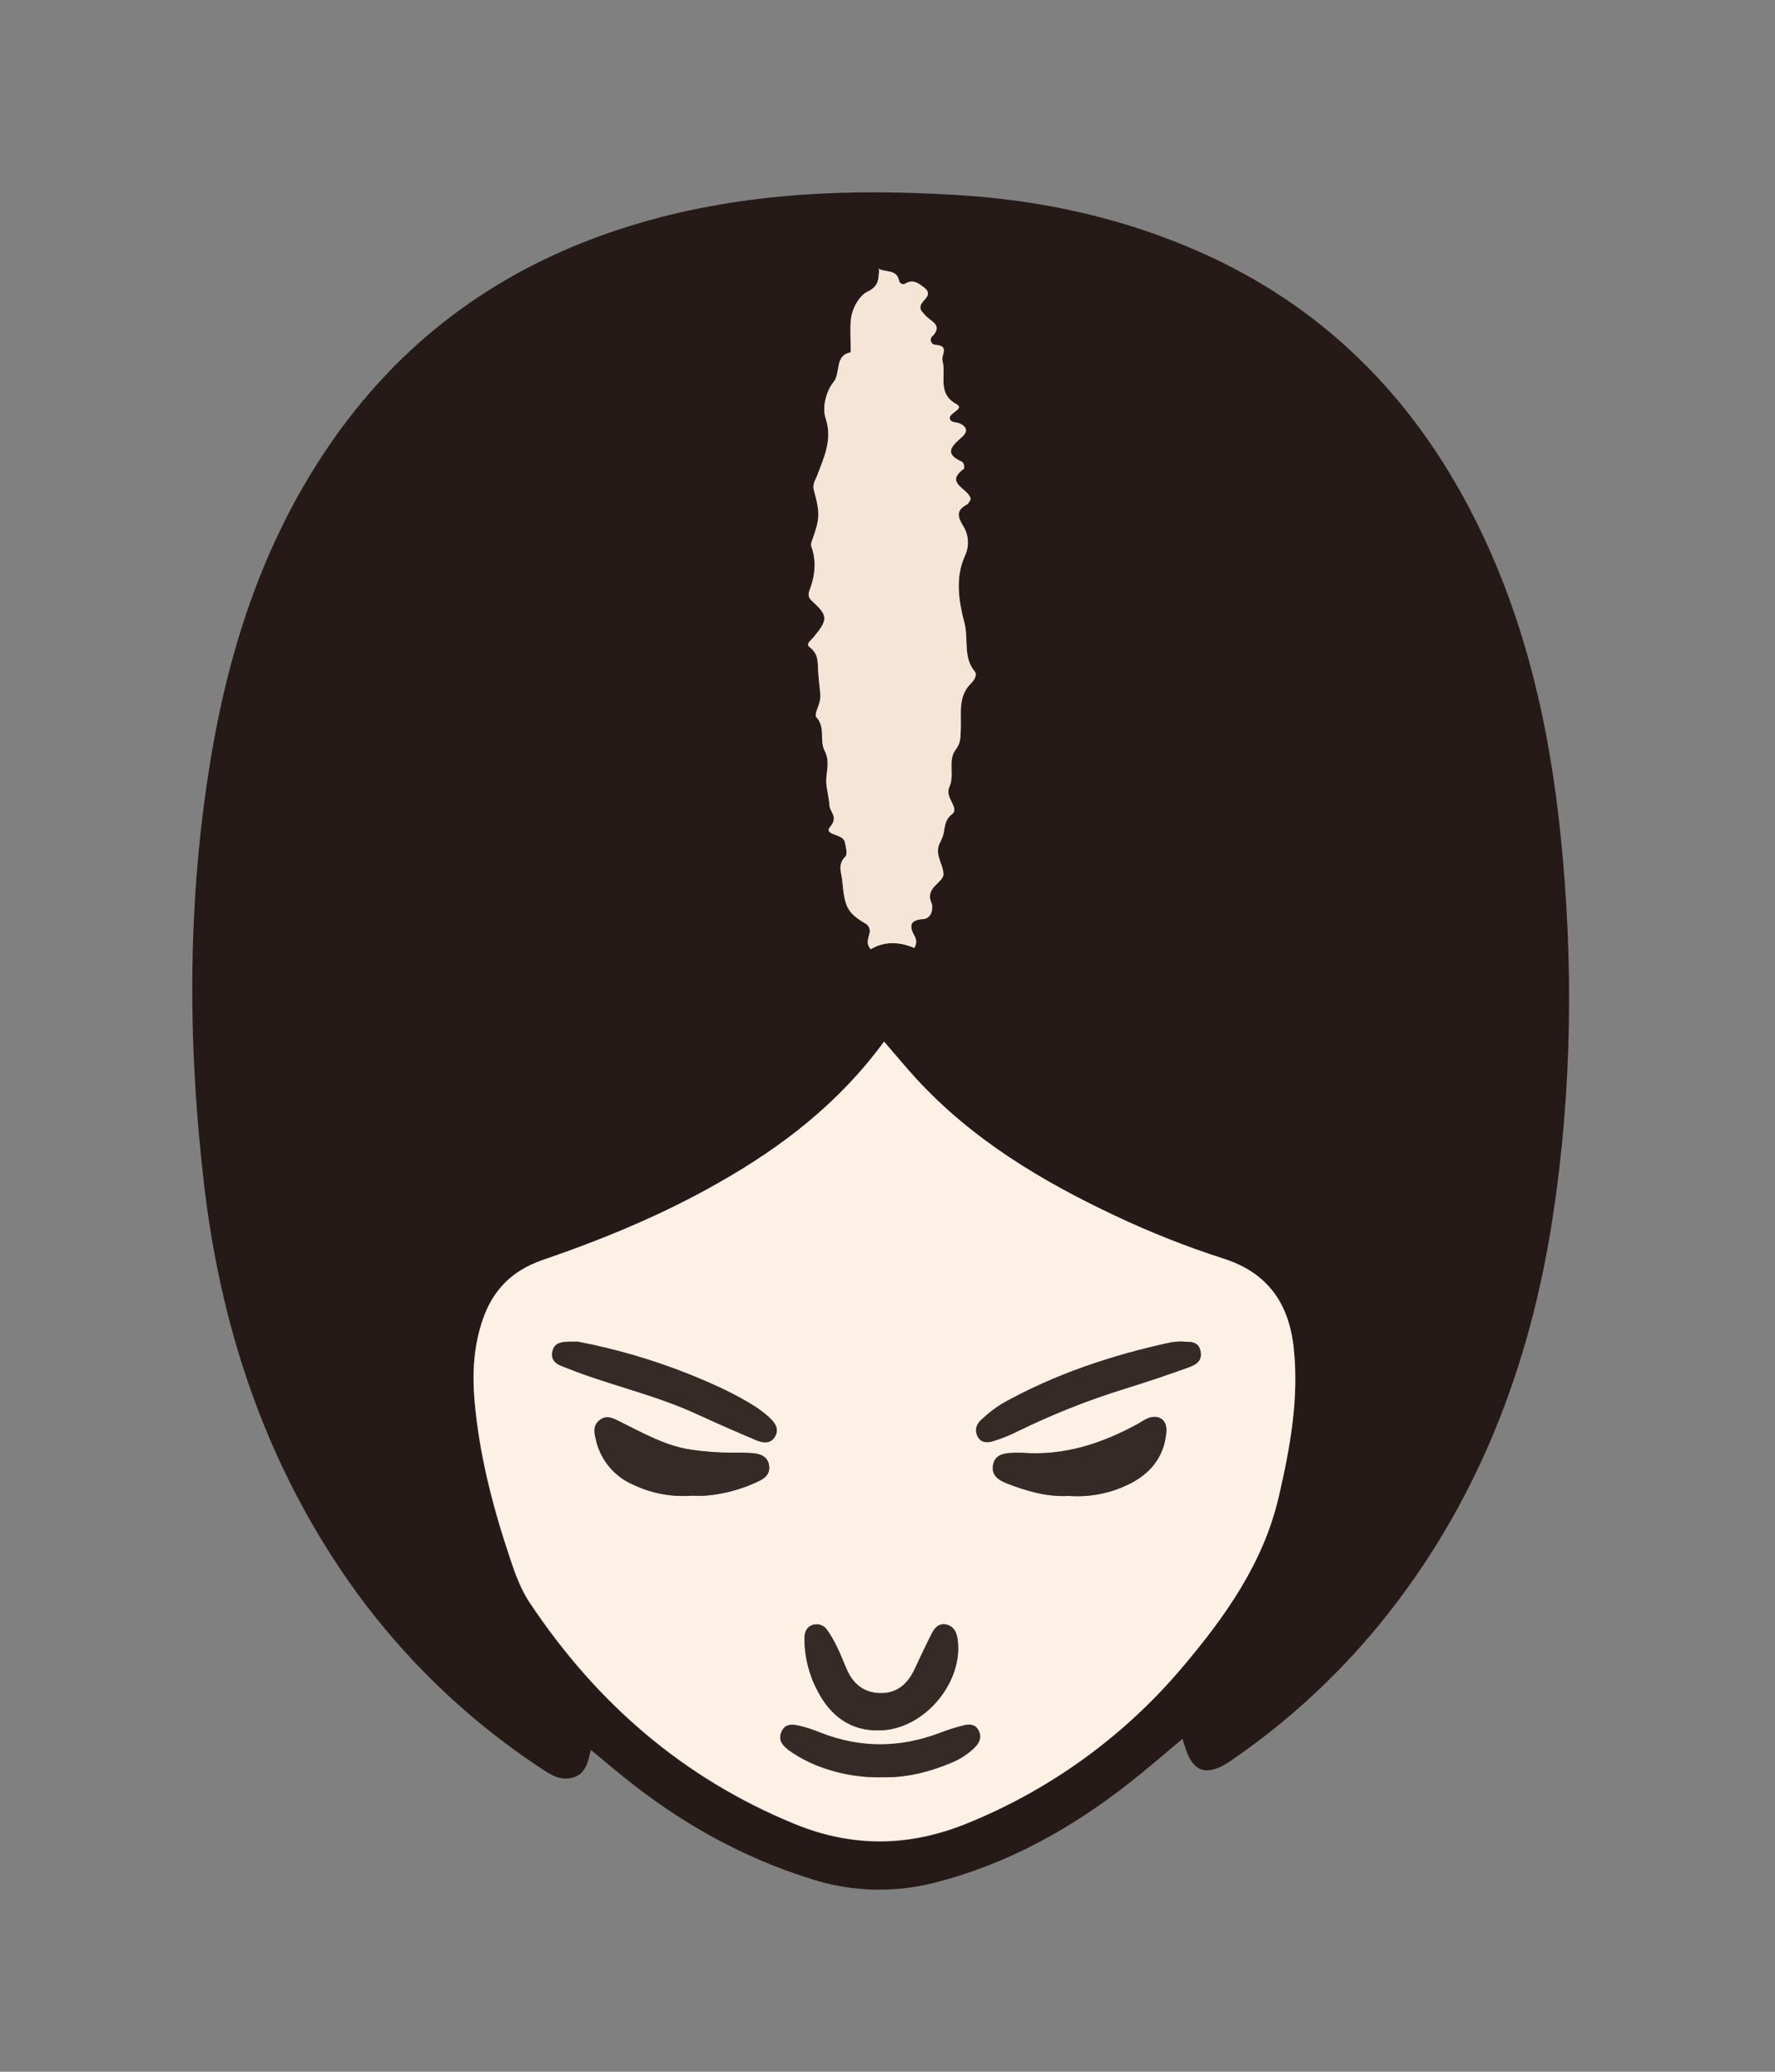 <svg width="120" height="140" viewBox="0 0 120 140" fill="none" xmlns="http://www.w3.org/2000/svg">
<rect x="0" y="0" width="120" height="140" fill="#808080" stroke="none"/>
<g clip-path="url(#clip0_2201_4276)">
<path d="M79.946 117.501C78.7 118.538 77.571 119.524 76.393 120.449C72.406 123.584 68.045 126.007 63.095 127.246C60.359 127.931 57.487 127.832 54.804 126.962C50.128 125.495 45.932 123.136 42.13 120.054C41.452 119.505 40.784 118.944 39.939 118.245C39.752 119.105 39.589 119.9 38.688 120.132C37.841 120.349 37.219 119.916 36.585 119.498C31.204 115.958 26.585 111.377 22.997 106.023C17.723 98.149 14.886 89.388 13.794 80.027C12.672 70.406 12.663 60.786 14.258 51.214C15.538 43.539 17.953 36.265 22.458 29.803C27.642 22.368 34.678 17.564 43.324 15.048C50.368 12.996 57.569 12.733 64.832 13.187C70.469 13.538 75.902 14.726 81.088 17.017C89.446 20.702 95.496 26.785 99.612 34.875C103.08 41.69 104.752 49.011 105.518 56.556C106.381 65.076 106.279 73.597 105.001 82.075C103.461 92.314 99.86 101.696 93.249 109.784C90.393 113.265 87.063 116.328 83.357 118.882C83.122 119.055 82.875 119.209 82.617 119.344C81.418 119.935 80.689 119.623 80.209 118.331C80.132 118.126 80.076 117.908 79.946 117.501ZM59.405 18.17L59.369 18.2H59.439C59.386 18.81 59.467 19.325 58.639 19.718C58.114 19.968 57.569 20.862 57.518 21.695C57.474 22.397 57.518 23.099 57.518 23.815C56.396 24.008 56.874 25.202 56.335 25.848C55.933 26.327 55.546 27.447 55.823 28.273C56.303 29.709 55.714 30.893 55.244 32.145C55.132 32.448 54.915 32.722 55.025 33.124C55.469 34.742 55.432 35.054 54.874 36.609C54.834 36.714 54.829 36.829 54.859 36.937C55.209 37.941 55.104 38.928 54.733 39.894C54.612 40.212 54.666 40.4 54.924 40.637C55.975 41.605 55.996 41.865 55.001 43.067C54.815 43.292 54.454 43.508 54.741 43.734C55.351 44.212 55.278 44.691 55.322 45.421C55.416 46.99 55.632 46.974 55.23 47.978C55.172 48.125 55.113 48.383 55.187 48.46C55.826 49.12 55.406 50.059 55.739 50.7C56.142 51.472 55.865 52.081 55.861 52.786C55.861 53.278 56.051 53.839 56.079 54.415C56.103 54.892 56.708 55.171 56.121 55.882C55.653 56.449 56.997 56.325 57.116 56.898C57.185 57.225 57.318 57.727 57.158 57.881C56.594 58.434 56.895 58.945 56.952 59.557C57.102 61.203 57.246 61.663 58.455 62.377C58.585 62.435 58.69 62.538 58.751 62.667C58.812 62.796 58.825 62.942 58.787 63.079C58.718 63.413 58.517 63.745 58.871 64.148C59.81 63.578 60.843 63.644 61.812 64.059C61.892 63.942 61.937 63.804 61.941 63.662C61.945 63.52 61.908 63.38 61.835 63.258C61.465 62.592 61.484 62.177 62.399 62.111C63.063 62.063 63.09 61.261 62.988 61.044C62.488 59.968 63.78 59.664 63.785 59.08C63.785 58.378 63.084 57.676 63.598 56.863C63.628 56.814 63.635 56.751 63.663 56.7C63.943 56.173 63.719 55.522 64.364 55.019C64.907 54.589 63.838 53.903 64.189 53.174C64.558 52.397 64.064 51.388 64.608 50.668C64.969 50.193 64.928 49.791 64.958 49.264C65.002 48.211 64.748 47.053 65.659 46.17C65.862 45.972 66.092 45.603 65.91 45.388C65.095 44.42 65.493 43.192 65.209 42.109C64.832 40.672 64.543 39.047 65.252 37.534C65.395 37.219 65.458 36.874 65.436 36.529C65.414 36.184 65.308 35.85 65.126 35.556C64.725 34.891 64.641 34.493 65.368 34.094C65.498 34.024 65.563 33.836 65.628 33.743C65.549 32.999 63.771 32.69 65.179 31.669C65.195 31.59 65.194 31.509 65.175 31.431C65.156 31.353 65.12 31.28 65.07 31.218C63.721 30.63 64.406 30.107 65.07 29.502C65.468 29.14 65.358 28.787 64.823 28.592C64.592 28.508 64.227 28.575 64.208 28.22C64.306 27.827 65.23 27.624 64.639 27.297C63.346 26.581 63.985 25.342 63.724 24.391C63.607 23.966 64.25 23.368 63.228 23.301C63.17 23.296 63.114 23.275 63.066 23.241C63.018 23.207 62.979 23.162 62.955 23.108C62.93 23.055 62.92 22.996 62.925 22.938C62.93 22.879 62.951 22.823 62.984 22.775C63.826 21.964 62.911 21.722 62.551 21.3C62.376 21.09 62.11 20.883 62.29 20.546C62.471 20.209 63.097 19.902 62.455 19.41C62.069 19.117 61.707 18.856 61.202 19.166C61.163 19.188 61.121 19.2 61.077 19.201C61.033 19.203 60.989 19.195 60.95 19.177C60.91 19.159 60.874 19.131 60.847 19.098C60.819 19.063 60.8 19.023 60.79 18.98C60.625 18.171 59.861 18.428 59.409 18.163L59.405 18.17ZM59.756 70.397C56.697 74.562 52.88 77.484 48.638 79.908C44.828 82.087 40.791 83.751 36.651 85.173C34.623 85.866 33.321 87.161 32.62 89.209C32.022 90.964 31.919 92.754 32.066 94.567C32.375 98.252 33.293 101.808 34.467 105.302C34.818 106.355 35.186 107.392 35.813 108.331C40.304 115.06 46.141 120.151 53.669 123.248C57.663 124.893 61.556 124.828 65.543 123.159C71.126 120.866 76.072 117.256 79.962 112.638C82.827 109.246 85.395 105.65 86.438 101.167C87.207 97.847 87.816 94.532 87.451 91.117C87.134 88.133 85.723 86.027 82.705 85.071C80.209 84.269 77.769 83.305 75.399 82.184C70.402 79.834 65.722 77.03 61.938 72.919C61.248 72.13 60.585 71.331 59.768 70.391L59.756 70.397Z" fill="#251A17"/>
<path d="M59.769 70.388C60.585 71.329 61.248 72.133 61.951 72.898C65.735 77.008 70.415 79.812 75.412 82.162C77.781 83.283 80.222 84.247 82.717 85.049C85.736 86.011 87.147 88.113 87.464 91.095C87.828 94.51 87.22 97.825 86.451 101.146C85.411 105.628 82.84 109.219 79.974 112.616C76.085 117.235 71.138 120.844 65.556 123.137C61.567 124.799 57.669 124.871 53.681 123.227C46.153 120.131 40.317 115.04 35.826 108.31C35.199 107.371 34.831 106.33 34.48 105.28C33.313 101.786 32.387 98.233 32.079 94.545C31.928 92.732 32.035 90.949 32.633 89.187C33.334 87.146 34.636 85.853 36.664 85.151C40.804 83.733 44.84 82.069 48.651 79.886C52.893 77.475 56.71 74.553 59.769 70.388ZM59.46 116.928C62.494 116.897 65.181 113.636 64.732 110.735C64.666 110.303 64.494 109.936 64.056 109.798C63.586 109.649 63.241 109.914 63.043 110.291C62.608 111.116 62.224 111.967 61.825 112.809C61.364 113.78 60.666 114.424 59.534 114.413C58.401 114.403 57.683 113.803 57.245 112.808C57.033 112.327 56.849 111.834 56.619 111.363C56.424 110.941 56.192 110.537 55.927 110.156C55.831 110.006 55.692 109.89 55.528 109.823C55.363 109.756 55.182 109.743 55.01 109.784C54.524 109.905 54.389 110.301 54.384 110.726C54.385 111.959 54.689 113.173 55.269 114.261C56.174 116.023 57.595 116.988 59.46 116.928ZM79.825 90.653C79.609 90.655 79.394 90.674 79.18 90.707C75.179 91.571 71.323 92.85 67.737 94.858C67.242 95.167 66.78 95.526 66.357 95.928C66.028 96.214 65.88 96.6 66.073 97.029C66.287 97.501 66.727 97.511 67.125 97.394C67.68 97.224 68.222 97.009 68.743 96.751C71.093 95.596 73.531 94.626 76.032 93.85C77.422 93.424 78.8 92.954 80.171 92.469C80.712 92.278 81.34 92.069 81.157 91.274C80.998 90.572 80.386 90.697 79.825 90.653ZM39.06 90.662C38.667 90.662 38.552 90.662 38.436 90.662C37.952 90.676 37.474 90.727 37.346 91.307C37.218 91.888 37.565 92.162 38.047 92.338C38.373 92.457 38.694 92.594 39.02 92.715C41.689 93.705 44.48 94.344 47.082 95.542C48.401 96.149 49.73 96.734 51.068 97.297C51.499 97.481 52.018 97.603 52.346 97.143C52.726 96.606 52.416 96.144 51.995 95.772C51.693 95.498 51.37 95.249 51.028 95.028C49.647 94.15 48.151 93.494 46.646 92.88C44.193 91.902 41.653 91.159 39.06 90.662ZM46.772 101.07C46.974 101.07 47.384 101.097 47.787 101.07C49.004 100.959 50.191 100.631 51.292 100.102C51.753 99.887 52.076 99.575 51.993 99.024C51.911 98.473 51.468 98.273 50.989 98.219C50.526 98.18 50.062 98.166 49.597 98.176C48.611 98.18 47.625 98.108 46.649 97.96C44.884 97.676 43.382 96.785 41.824 96.03C41.377 95.812 40.979 95.632 40.538 95.974C40.096 96.316 40.164 96.792 40.275 97.251C40.422 97.938 40.733 98.579 41.181 99.12C41.63 99.66 42.202 100.083 42.849 100.354C44.074 100.929 45.426 101.176 46.774 101.07H46.772ZM72.266 101.088C73.786 101.199 75.305 100.864 76.639 100.126C77.936 99.391 78.714 98.276 78.838 96.776C78.905 95.965 78.374 95.576 77.627 95.825C77.416 95.919 77.213 96.032 77.021 96.162C74.539 97.539 71.929 98.403 69.042 98.173C68.809 98.163 68.575 98.168 68.341 98.187C67.791 98.212 67.265 98.336 67.134 98.957C66.981 99.675 67.472 100.01 68.047 100.24C69.412 100.768 70.8 101.174 72.267 101.084L72.266 101.088ZM59.663 120.098C61.201 120.135 62.775 119.768 64.294 119.141C64.89 118.903 65.434 118.55 65.894 118.102C66.191 117.809 66.382 117.449 66.182 117.004C65.968 116.523 65.554 116.509 65.15 116.607C64.588 116.749 64.035 116.925 63.495 117.134C60.822 118.139 58.16 118.153 55.495 117.111C55.12 116.955 54.735 116.822 54.344 116.712C53.785 116.568 53.117 116.346 52.822 117.063C52.544 117.737 53.108 118.143 53.592 118.467C54.076 118.787 54.59 119.059 55.126 119.28C56.567 119.862 58.112 120.14 59.665 120.098H59.663Z" fill="#FDF1E6"/>
<path d="M59.405 18.158C59.863 18.43 60.632 18.171 60.785 18.98C60.794 19.022 60.814 19.062 60.841 19.096C60.869 19.131 60.904 19.158 60.944 19.176C60.984 19.194 61.028 19.202 61.072 19.201C61.115 19.199 61.158 19.187 61.197 19.166C61.702 18.855 62.064 19.116 62.45 19.41C63.092 19.901 62.476 20.185 62.285 20.545C62.094 20.905 62.369 21.089 62.546 21.3C62.906 21.728 63.821 21.963 62.979 22.774C62.946 22.822 62.925 22.878 62.92 22.937C62.915 22.995 62.925 23.054 62.95 23.107C62.974 23.161 63.012 23.207 63.06 23.241C63.108 23.274 63.164 23.295 63.223 23.3C64.236 23.367 63.602 23.965 63.719 24.39C63.98 25.341 63.34 26.58 64.634 27.296C65.225 27.623 64.301 27.823 64.203 28.22C64.222 28.57 64.587 28.507 64.818 28.591C65.344 28.786 65.463 29.139 65.065 29.501C64.401 30.106 63.715 30.629 65.065 31.217C65.115 31.279 65.151 31.352 65.17 31.43C65.188 31.508 65.19 31.589 65.174 31.668C63.772 32.691 65.543 32.998 65.622 33.742C65.558 33.835 65.493 34.023 65.363 34.093C64.636 34.492 64.72 34.89 65.121 35.555C65.303 35.849 65.409 36.183 65.431 36.528C65.453 36.873 65.39 37.218 65.247 37.533C64.546 39.046 64.827 40.671 65.204 42.108C65.486 43.191 65.088 44.42 65.905 45.387C66.08 45.602 65.857 45.971 65.654 46.169C64.746 47.047 65 48.207 64.953 49.263C64.93 49.79 64.97 50.192 64.602 50.667C64.059 51.387 64.553 52.396 64.183 53.173C63.833 53.902 64.904 54.588 64.359 55.018C63.721 55.522 63.945 56.171 63.658 56.699C63.63 56.75 63.623 56.813 63.593 56.862C63.088 57.677 63.785 58.377 63.78 59.079C63.78 59.663 62.483 59.967 62.983 61.043C63.084 61.26 63.058 62.062 62.394 62.11C61.486 62.176 61.46 62.59 61.83 63.257C61.903 63.379 61.94 63.519 61.936 63.661C61.932 63.803 61.887 63.941 61.807 64.058C60.837 63.644 59.805 63.577 58.866 64.147C58.515 63.744 58.713 63.412 58.782 63.078C58.819 62.941 58.807 62.795 58.746 62.666C58.685 62.537 58.58 62.434 58.45 62.376C57.241 61.662 57.097 61.202 56.946 59.556C56.89 58.944 56.596 58.433 57.153 57.88C57.313 57.726 57.179 57.224 57.111 56.897C56.992 56.324 55.648 56.448 56.115 55.881C56.703 55.179 56.098 54.892 56.074 54.414C56.045 53.844 55.853 53.277 55.856 52.785C55.856 52.084 56.137 51.471 55.733 50.699C55.4 50.058 55.821 49.119 55.181 48.459C55.108 48.382 55.167 48.124 55.225 47.977C55.627 46.973 55.411 46.989 55.316 45.42C55.273 44.69 55.346 44.211 54.736 43.733C54.449 43.507 54.81 43.291 54.995 43.066C55.991 41.863 55.979 41.605 54.918 40.636C54.661 40.399 54.606 40.211 54.727 39.894C55.099 38.926 55.209 37.94 54.854 36.936C54.824 36.828 54.829 36.713 54.869 36.608C55.427 35.055 55.464 34.741 55.02 33.123C54.91 32.721 55.127 32.447 55.239 32.144C55.709 30.892 56.291 29.708 55.818 28.272C55.541 27.445 55.928 26.326 56.329 25.847C56.869 25.201 56.391 24.008 57.513 23.814C57.513 23.113 57.46 22.398 57.513 21.695C57.563 20.861 58.107 19.968 58.634 19.717C59.462 19.323 59.381 18.809 59.434 18.199L59.405 18.158Z" fill="#F5E5D6"/>
<path d="M59.438 18.19H59.369C59.382 18.18 59.393 18.17 59.404 18.158L59.438 18.19Z" fill="#F5E5D6"/>
<path d="M59.461 116.93C57.596 116.989 56.174 116.024 55.27 114.262C54.69 113.174 54.386 111.961 54.385 110.727C54.385 110.303 54.525 109.906 55.011 109.785C55.183 109.744 55.364 109.758 55.528 109.824C55.693 109.891 55.832 110.007 55.927 110.157C56.193 110.538 56.425 110.942 56.62 111.365C56.849 111.835 57.033 112.328 57.245 112.809C57.683 113.804 58.414 114.402 59.534 114.415C60.654 114.427 61.364 113.781 61.825 112.811C62.225 111.968 62.609 111.117 63.043 110.292C63.241 109.915 63.587 109.65 64.056 109.799C64.495 109.938 64.666 110.305 64.733 110.736C65.182 113.637 62.495 116.898 59.461 116.93Z" fill="#352A26"/>
<path d="M79.826 90.653C80.387 90.697 80.993 90.573 81.154 91.275C81.33 92.07 80.709 92.278 80.168 92.47C78.797 92.954 77.419 93.424 76.029 93.851C73.528 94.626 71.09 95.596 68.74 96.752C68.219 97.009 67.678 97.224 67.122 97.394C66.728 97.512 66.288 97.501 66.07 97.029C65.878 96.601 66.025 96.215 66.354 95.929C66.777 95.526 67.239 95.168 67.734 94.858C71.32 92.85 75.176 91.571 79.177 90.708C79.392 90.674 79.609 90.656 79.826 90.653Z" fill="#352A26"/>
<path d="M39.06 90.662C41.655 91.161 44.196 91.906 46.65 92.887C48.154 93.501 49.649 94.159 51.032 95.035C51.374 95.257 51.697 95.505 51.999 95.779C52.415 96.151 52.725 96.613 52.35 97.15C52.022 97.61 51.503 97.489 51.072 97.304C49.735 96.737 48.407 96.152 47.086 95.549C44.49 94.351 41.7 93.712 39.024 92.722C38.698 92.601 38.377 92.464 38.051 92.345C37.565 92.169 37.22 91.888 37.35 91.315C37.48 90.741 37.956 90.683 38.44 90.669C38.552 90.66 38.668 90.662 39.06 90.662Z" fill="#352A26"/>
<path d="M46.773 101.071C45.424 101.173 44.071 100.922 42.847 100.343C42.2 100.072 41.628 99.648 41.179 99.108C40.731 98.568 40.42 97.927 40.273 97.24C40.162 96.78 40.085 96.31 40.535 95.963C40.986 95.615 41.375 95.801 41.822 96.019C43.38 96.78 44.882 97.672 46.647 97.949C47.623 98.096 48.608 98.168 49.595 98.165C50.06 98.154 50.524 98.168 50.987 98.207C51.472 98.262 51.905 98.463 51.991 99.013C52.077 99.562 51.755 99.876 51.29 100.09C50.188 100.619 49.001 100.947 47.785 101.059C47.385 101.098 46.975 101.071 46.773 101.071Z" fill="#352A26"/>
<path d="M72.269 101.085C70.802 101.171 69.414 100.765 68.062 100.237C67.487 100.016 66.997 99.672 67.149 98.954C67.281 98.333 67.806 98.208 68.357 98.184C68.59 98.165 68.824 98.16 69.058 98.17C71.945 98.4 74.555 97.536 77.036 96.159C77.228 96.029 77.431 95.916 77.643 95.822C78.39 95.573 78.921 95.962 78.854 96.773C78.73 98.273 77.951 99.388 76.654 100.123C75.317 100.864 73.793 101.198 72.269 101.085Z" fill="#352A26"/>
<path d="M59.664 120.099C58.11 120.134 56.565 119.849 55.126 119.26C54.59 119.039 54.077 118.767 53.593 118.447C53.109 118.128 52.541 117.723 52.823 117.043C53.118 116.333 53.786 116.556 54.345 116.692C54.736 116.802 55.121 116.935 55.496 117.091C58.16 118.133 60.823 118.119 63.496 117.114C64.036 116.905 64.589 116.729 65.15 116.587C65.555 116.489 65.969 116.503 66.183 116.984C66.382 117.43 66.192 117.789 65.895 118.082C65.435 118.53 64.891 118.883 64.295 119.121C62.768 119.769 61.201 120.136 59.664 120.099Z" fill="#352A26"/>
</g>
<defs>
<clipPath id="clip0_2201_4276">
<rect width="93.079" height="114.698" fill="white" transform="translate(13 13)"/>
</clipPath>
</defs>
</svg>
